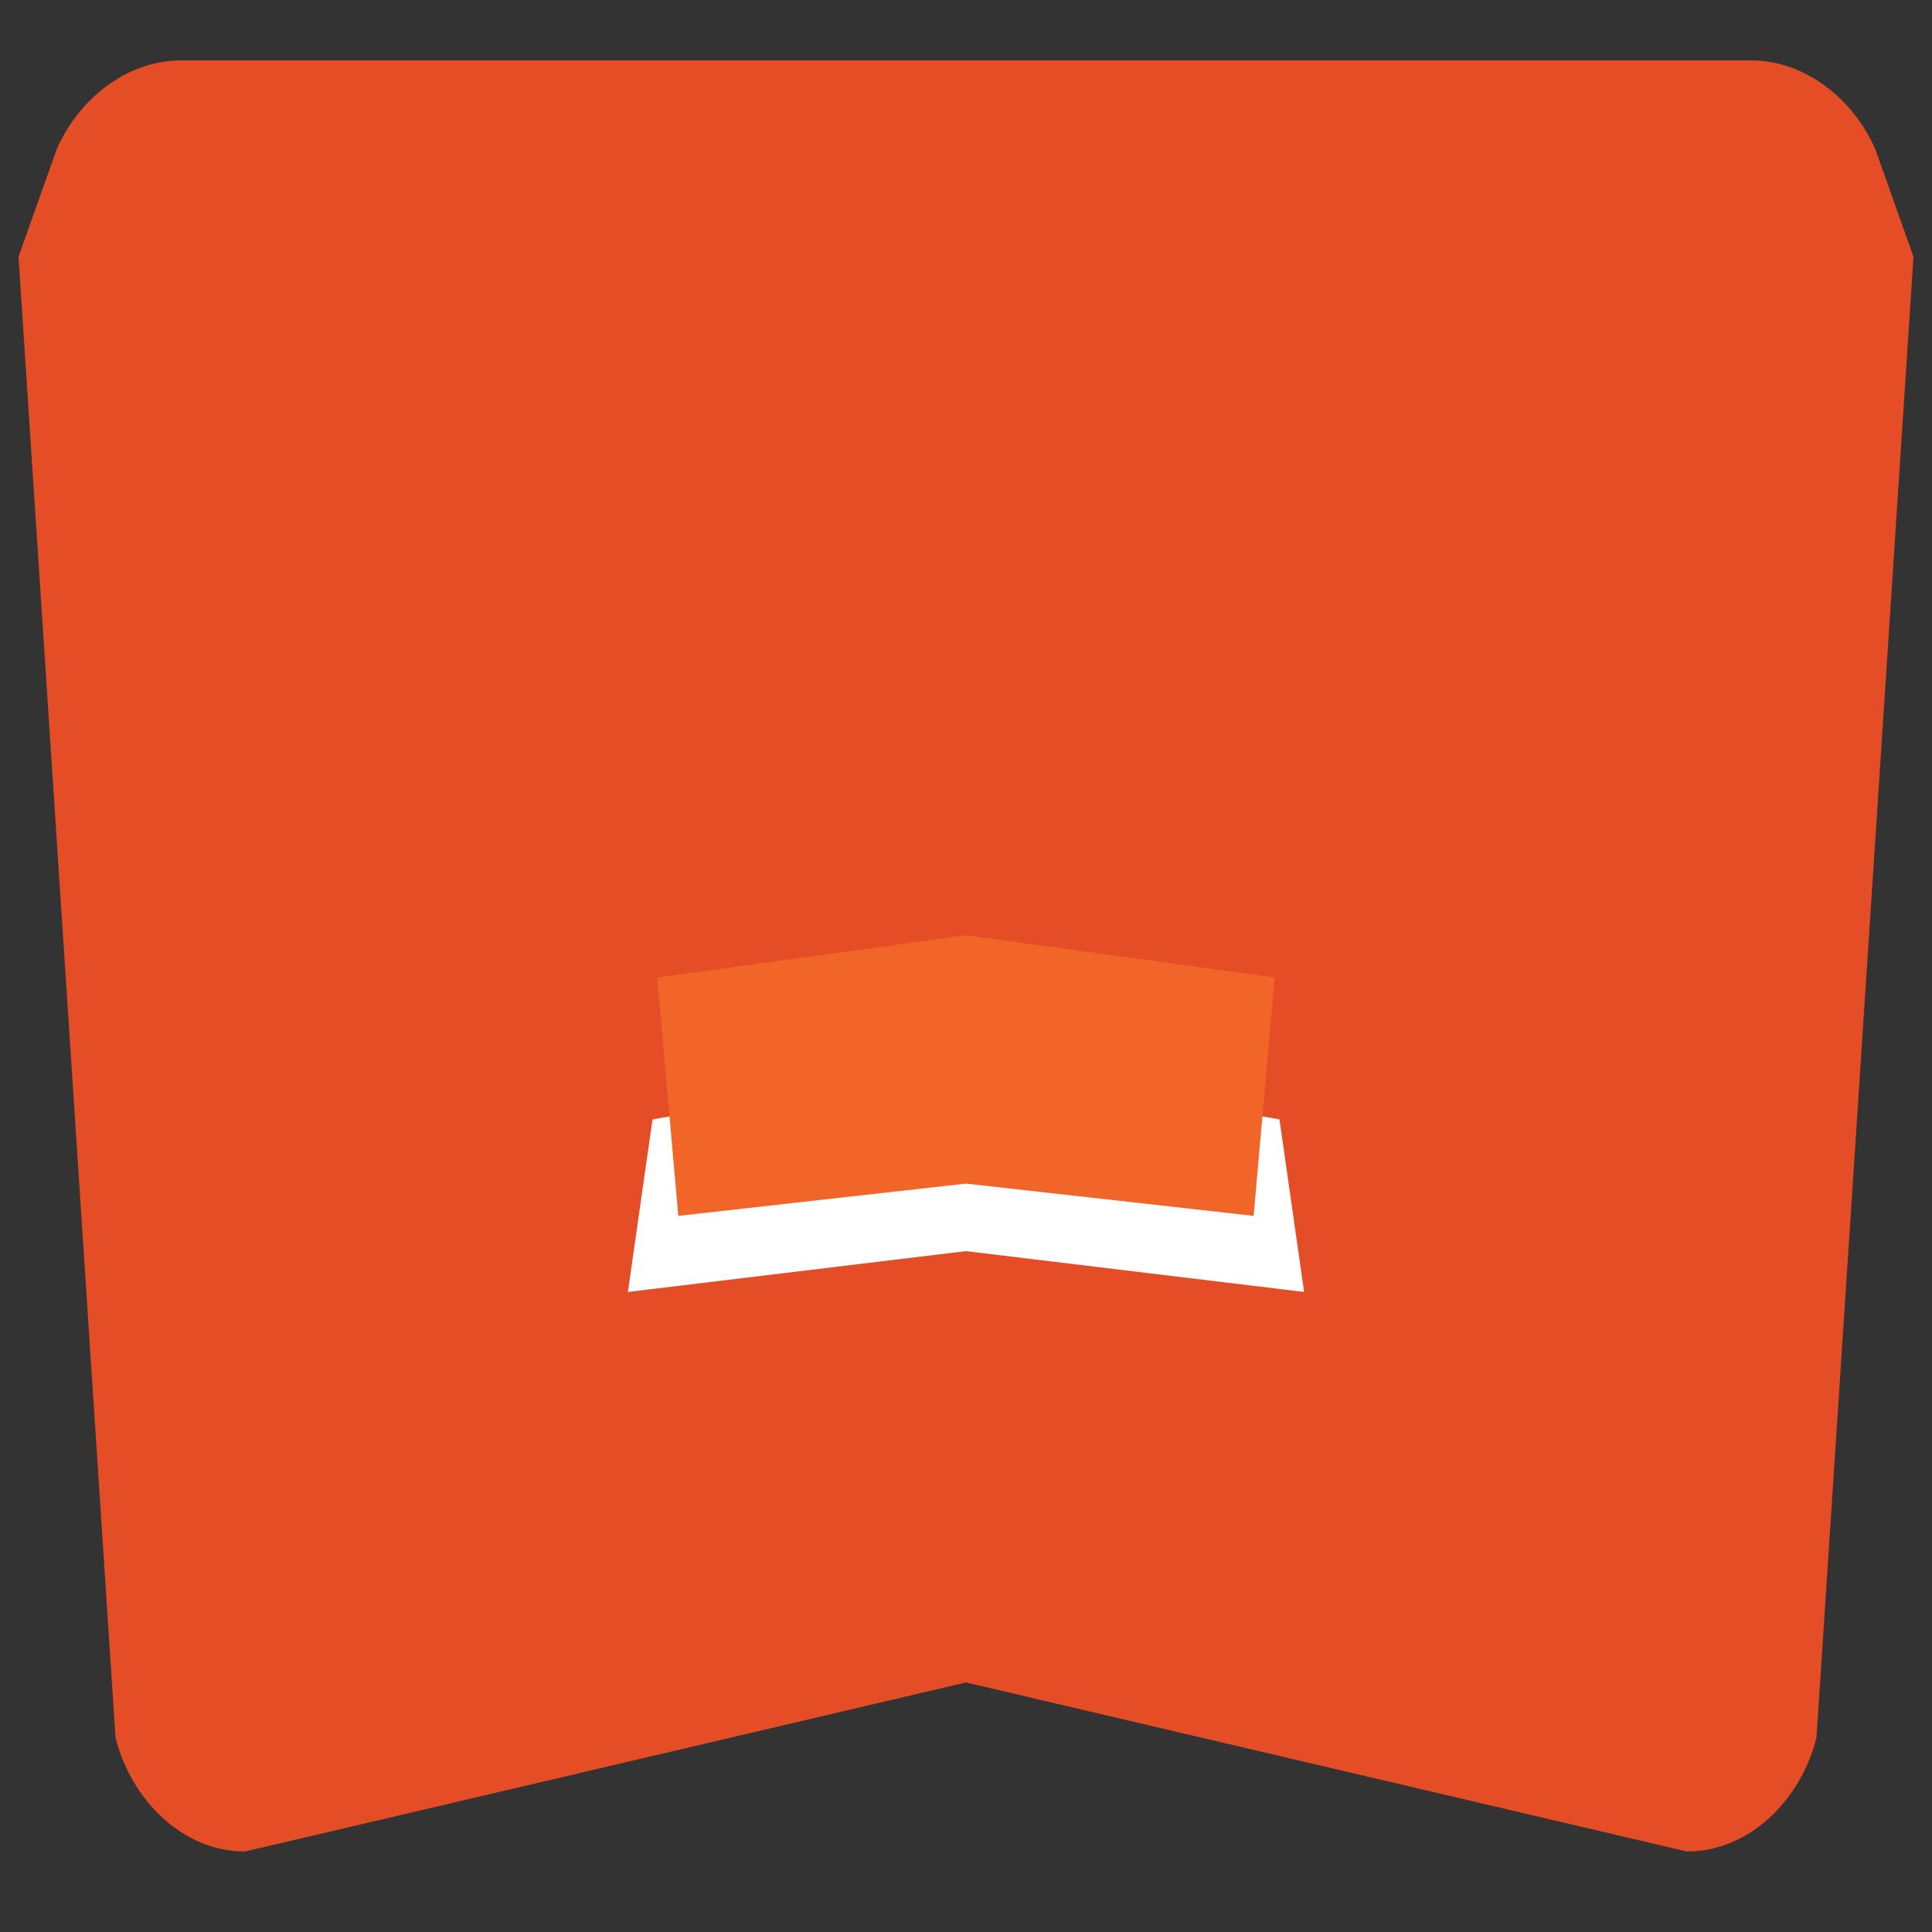 <!-- html.svg -->
<svg width="24" height="24" viewBox="0 0 24 24" fill="none" xmlns="http://www.w3.org/2000/svg">
  <rect x="0" y="0" width="24" height="24" fill="#333333" stroke="none"/>
  <path d="M2.25 0.75H21.75C22.438 0.75 23.037 1.248 23.299 1.863L23.77 3.189L22.565 21.584C22.372 22.359 21.732 23 20.956 23H20.955L12 20.9L3.045 23H3.044C2.268 23 1.628 22.359 1.435 21.584L0.23 3.189L0.701 1.863C0.963 1.248 1.562 0.75 2.25 0.75Z" fill="#E44D26"/>
  <path d="M12 15.542L16.2 16.049L15.894 13.906L12 13.213L8.106 13.906L7.8 16.049L12 15.542Z" fill="white"/>
  <path d="M8.165 12.143L12 11.618L15.835 12.143L15.573 15.104L12 14.703L8.426 15.104L8.165 12.143Z" fill="#F16529"/>
</svg>
